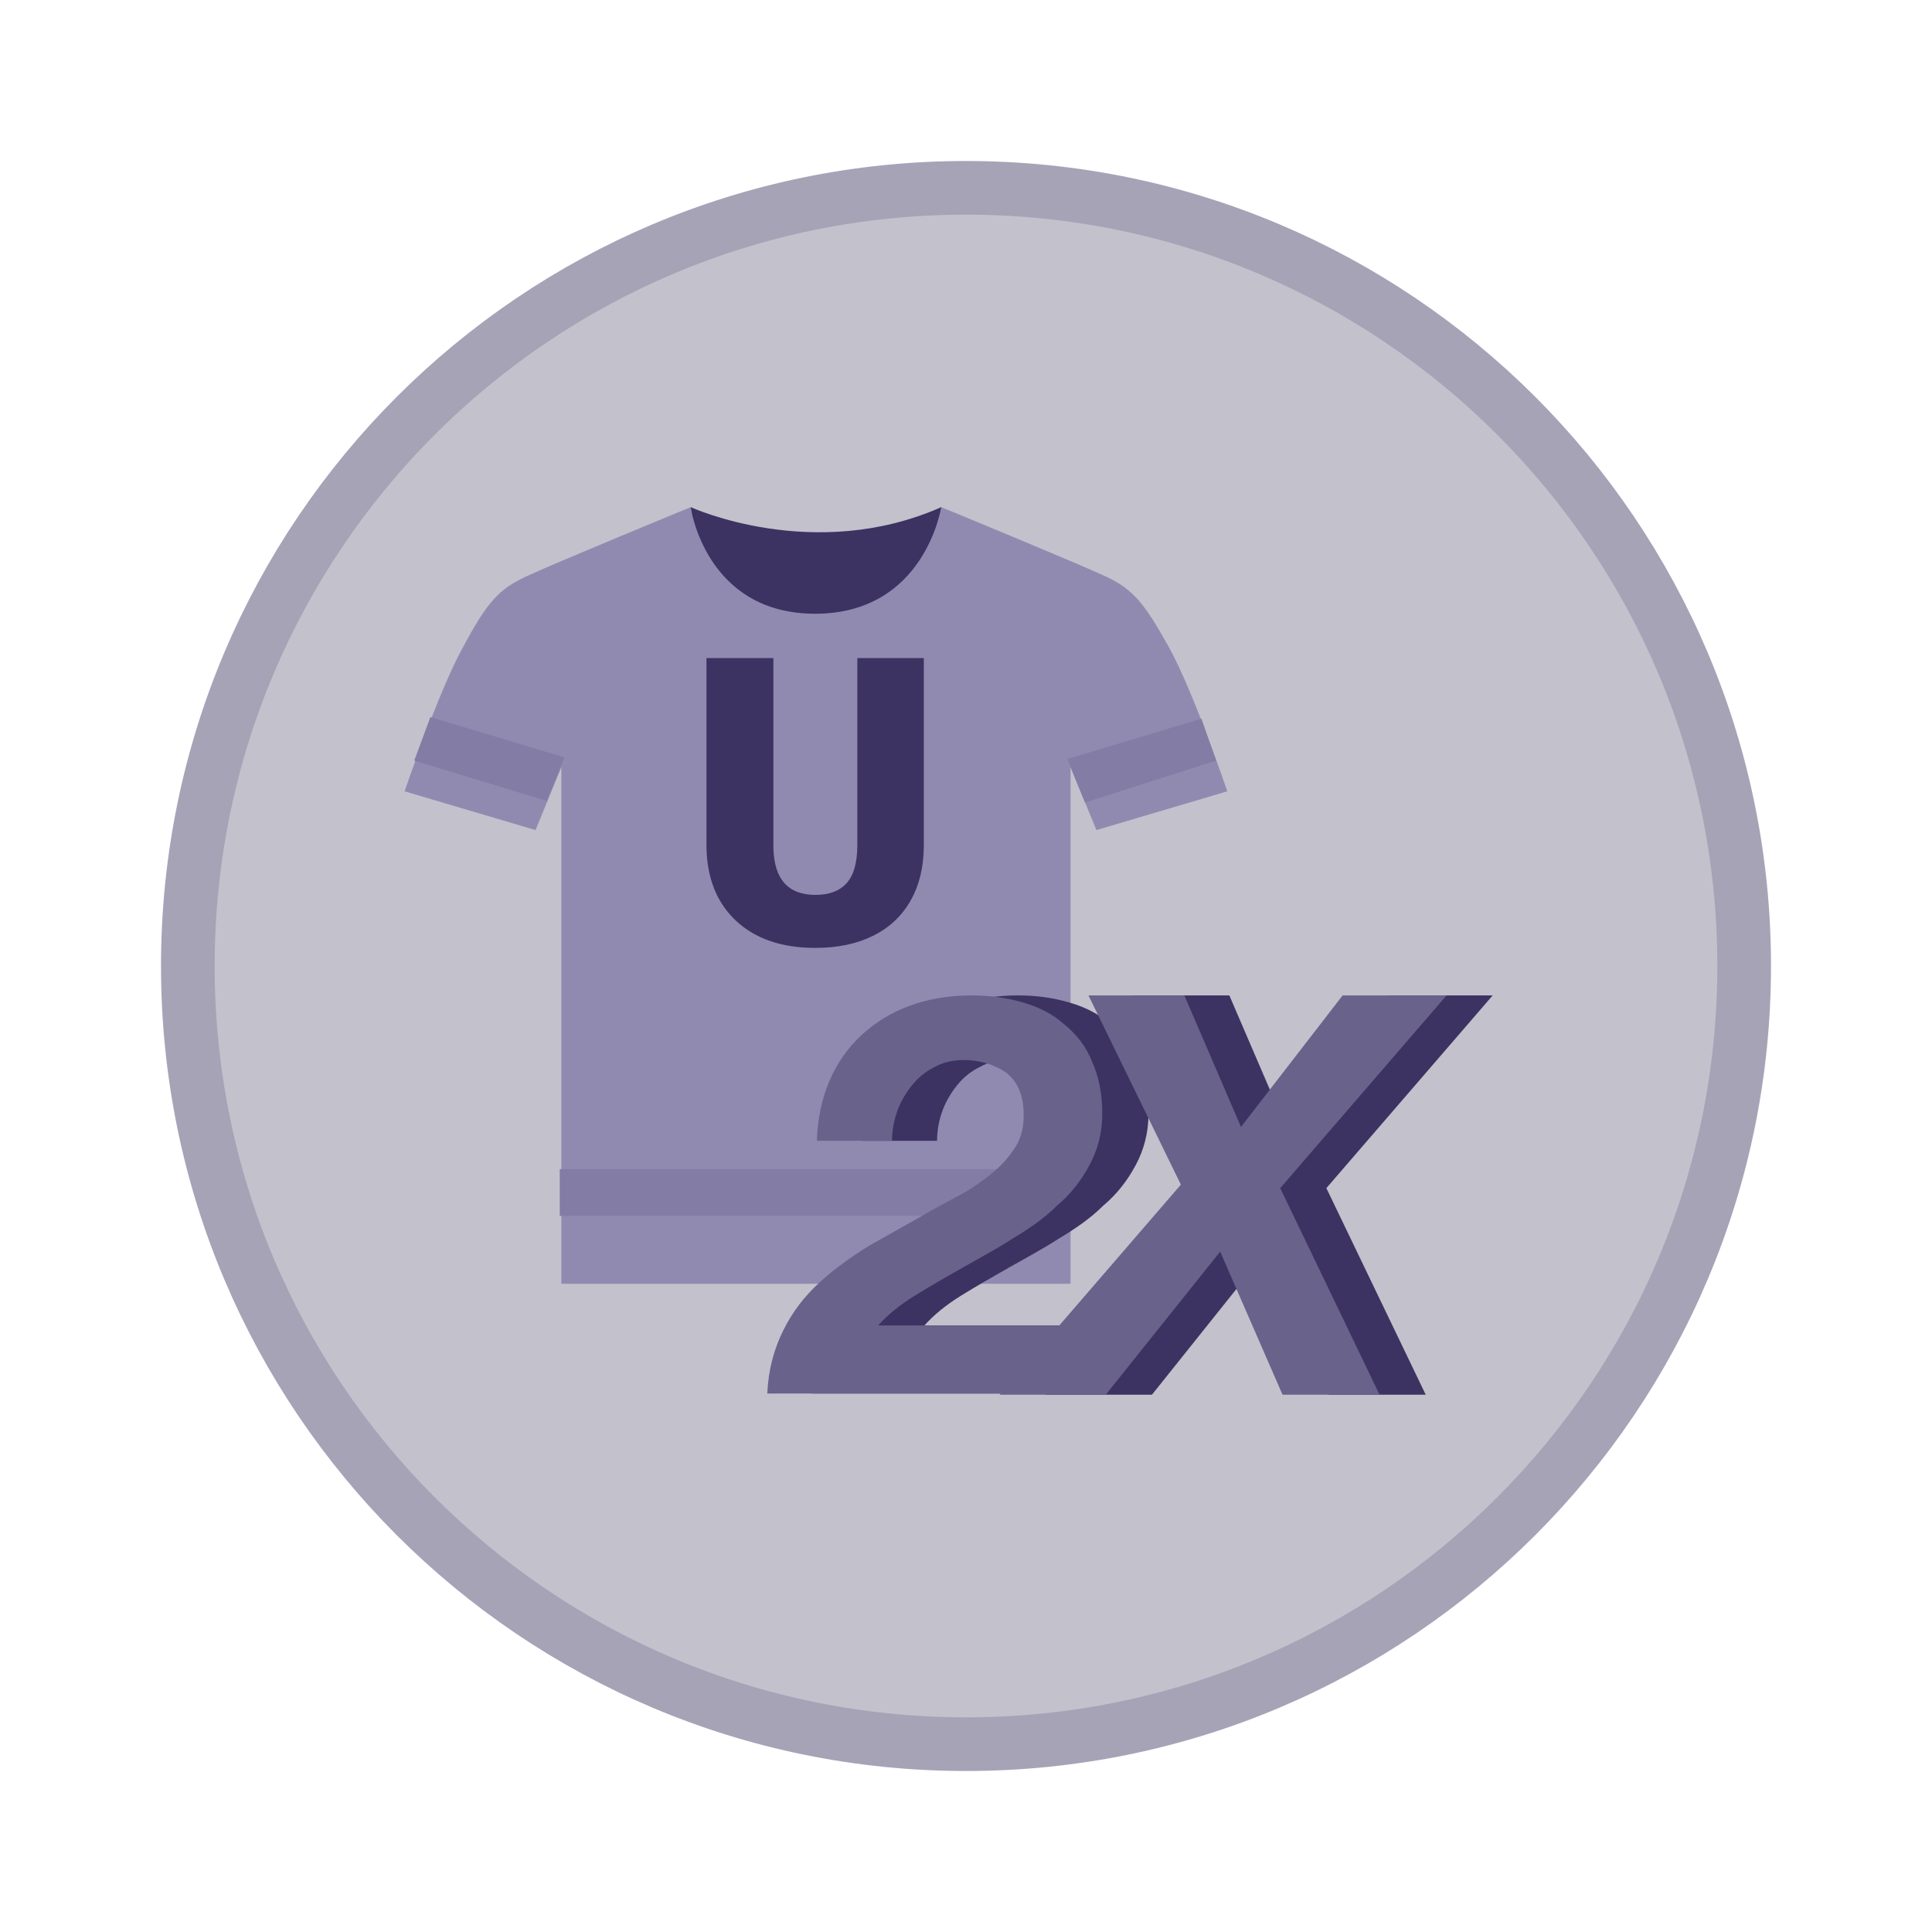<svg width="36" height="36" viewBox="0 0 36 36" fill="none" xmlns="http://www.w3.org/2000/svg">
<g clip-path="url(#clip0_3386_65748)">
<path d="M32.5 18C32.5 26.008 26.008 32.5 18 32.5C9.992 32.5 3.5 26.008 3.5 18C3.5 9.992 9.992 3.5 18 3.5C26.008 3.5 32.5 9.992 32.5 18Z" fill="#C3C1CC" stroke="#A6A3B7"/>
<path d="M12.871 9.45C12.871 9.45 15.16 10.503 17.539 9.45L17.901 10.593L15.431 12.248L12.992 11.105L12.871 9.45Z" fill="#3C3363"/>
<path d="M21.785 12.067C21.333 11.255 21.122 10.984 20.61 10.744C20.098 10.503 17.538 9.45 17.538 9.45C17.538 9.45 17.237 11.436 15.189 11.436C13.141 11.436 12.87 9.45 12.87 9.45C12.87 9.45 10.31 10.503 9.798 10.744C9.286 10.984 9.075 11.225 8.623 12.067C8.172 12.88 7.539 14.745 7.539 14.745L9.979 15.467L10.46 14.294V23.921H19.948V14.294L20.43 15.467L22.869 14.745C22.869 14.745 22.237 12.88 21.785 12.067Z" fill="#918AB0"/>
<path d="M19.887 14.143L20.218 14.955L22.658 14.173L22.387 13.391L19.887 14.143Z" fill="#837CA5"/>
<path d="M10.52 14.113L10.188 14.925L7.719 14.173L8.02 13.361L10.52 14.113Z" fill="#837CA5"/>
<path d="M19.947 21.785H10.43V22.657H19.947V21.785Z" fill="#837CA5"/>
<path d="M17.214 12.262V15.749C17.214 16.144 17.133 16.487 16.97 16.777C16.808 17.065 16.575 17.285 16.271 17.436C15.968 17.587 15.609 17.663 15.194 17.663C14.568 17.663 14.075 17.494 13.715 17.158C13.355 16.821 13.171 16.36 13.164 15.775V12.262H14.411V15.8C14.425 16.383 14.686 16.675 15.194 16.675C15.451 16.675 15.645 16.602 15.777 16.455C15.909 16.309 15.975 16.071 15.975 15.742V12.262H17.214Z" fill="#3C3363"/>
<path d="M16.923 19.279C17.44 18.806 18.129 18.548 18.968 18.548C19.312 18.548 19.614 18.591 19.915 18.677C20.216 18.763 20.475 18.892 20.69 19.086C20.905 19.258 21.099 19.494 21.207 19.774C21.336 20.053 21.4 20.376 21.4 20.763C21.4 21.107 21.314 21.429 21.163 21.709C21.013 21.988 20.819 22.247 20.561 22.462C20.324 22.698 20.044 22.892 19.721 23.085C19.42 23.279 19.097 23.451 18.796 23.622C18.494 23.794 18.193 23.966 17.913 24.139C17.634 24.311 17.397 24.504 17.225 24.698H20.819L20.518 25.966H15.137C15.158 25.515 15.266 25.128 15.438 24.784C15.61 24.439 15.825 24.16 16.105 23.902C16.385 23.644 16.686 23.429 17.031 23.214C17.375 23.02 17.72 22.827 18.064 22.634C18.236 22.526 18.451 22.419 18.645 22.311C18.86 22.203 19.054 22.075 19.248 21.924C19.442 21.773 19.592 21.623 19.721 21.429C19.851 21.257 19.915 21.042 19.915 20.784C19.915 20.419 19.808 20.161 19.592 19.989C19.377 19.838 19.097 19.752 18.796 19.752C18.602 19.752 18.408 19.795 18.258 19.881C18.085 19.967 17.956 20.075 17.849 20.204C17.741 20.333 17.634 20.505 17.569 20.677C17.504 20.849 17.461 21.042 17.461 21.257H16.062C16.105 20.44 16.385 19.752 16.923 19.279Z" fill="#3C3363"/>
<path d="M21.12 18.548H22.907L23.961 20.999L25.877 18.548H27.814L24.715 22.139L26.566 25.988H24.758L23.596 23.322L21.465 25.988H19.484L22.864 22.075L21.12 18.548Z" fill="#3C3363"/>
<path d="M16.062 19.279C16.578 18.806 17.267 18.548 18.107 18.548C18.451 18.548 18.752 18.591 19.054 18.677C19.355 18.763 19.613 18.892 19.829 19.086C20.044 19.258 20.238 19.494 20.345 19.774C20.474 20.053 20.539 20.376 20.539 20.763C20.539 21.107 20.453 21.429 20.302 21.709C20.151 21.988 19.958 22.246 19.7 22.461C19.463 22.698 19.183 22.891 18.86 23.085C18.559 23.279 18.236 23.451 17.934 23.622C17.633 23.794 17.332 23.966 17.052 24.139C16.772 24.311 16.535 24.504 16.363 24.698H19.958L19.656 25.966H14.297C14.318 25.515 14.426 25.128 14.598 24.784C14.77 24.439 14.986 24.16 15.265 23.902C15.545 23.644 15.847 23.429 16.191 23.214C16.535 23.02 16.88 22.827 17.224 22.633C17.396 22.526 17.612 22.418 17.805 22.311C18.021 22.203 18.214 22.074 18.408 21.924C18.602 21.773 18.752 21.623 18.882 21.429C19.011 21.257 19.075 21.042 19.075 20.784C19.075 20.419 18.968 20.161 18.752 19.989C18.537 19.838 18.257 19.752 17.956 19.752C17.762 19.752 17.569 19.795 17.418 19.881C17.246 19.967 17.117 20.075 17.009 20.204C16.901 20.333 16.794 20.505 16.729 20.677C16.665 20.849 16.622 21.042 16.622 21.257H15.222C15.244 20.44 15.545 19.752 16.062 19.279Z" fill="#69628B"/>
<path d="M20.282 18.548H22.069L23.124 20.999L25.018 18.548H26.955L23.855 22.139L25.706 25.988H23.898L22.736 23.322L20.605 25.988H18.625L22.004 22.074L20.282 18.548Z" fill="#69628B"/>
</g>
<defs>
<clipPath id="clip0_3386_65748">
<rect width="36" height="36" fill="white"/>
</clipPath>
</defs>
</svg>
